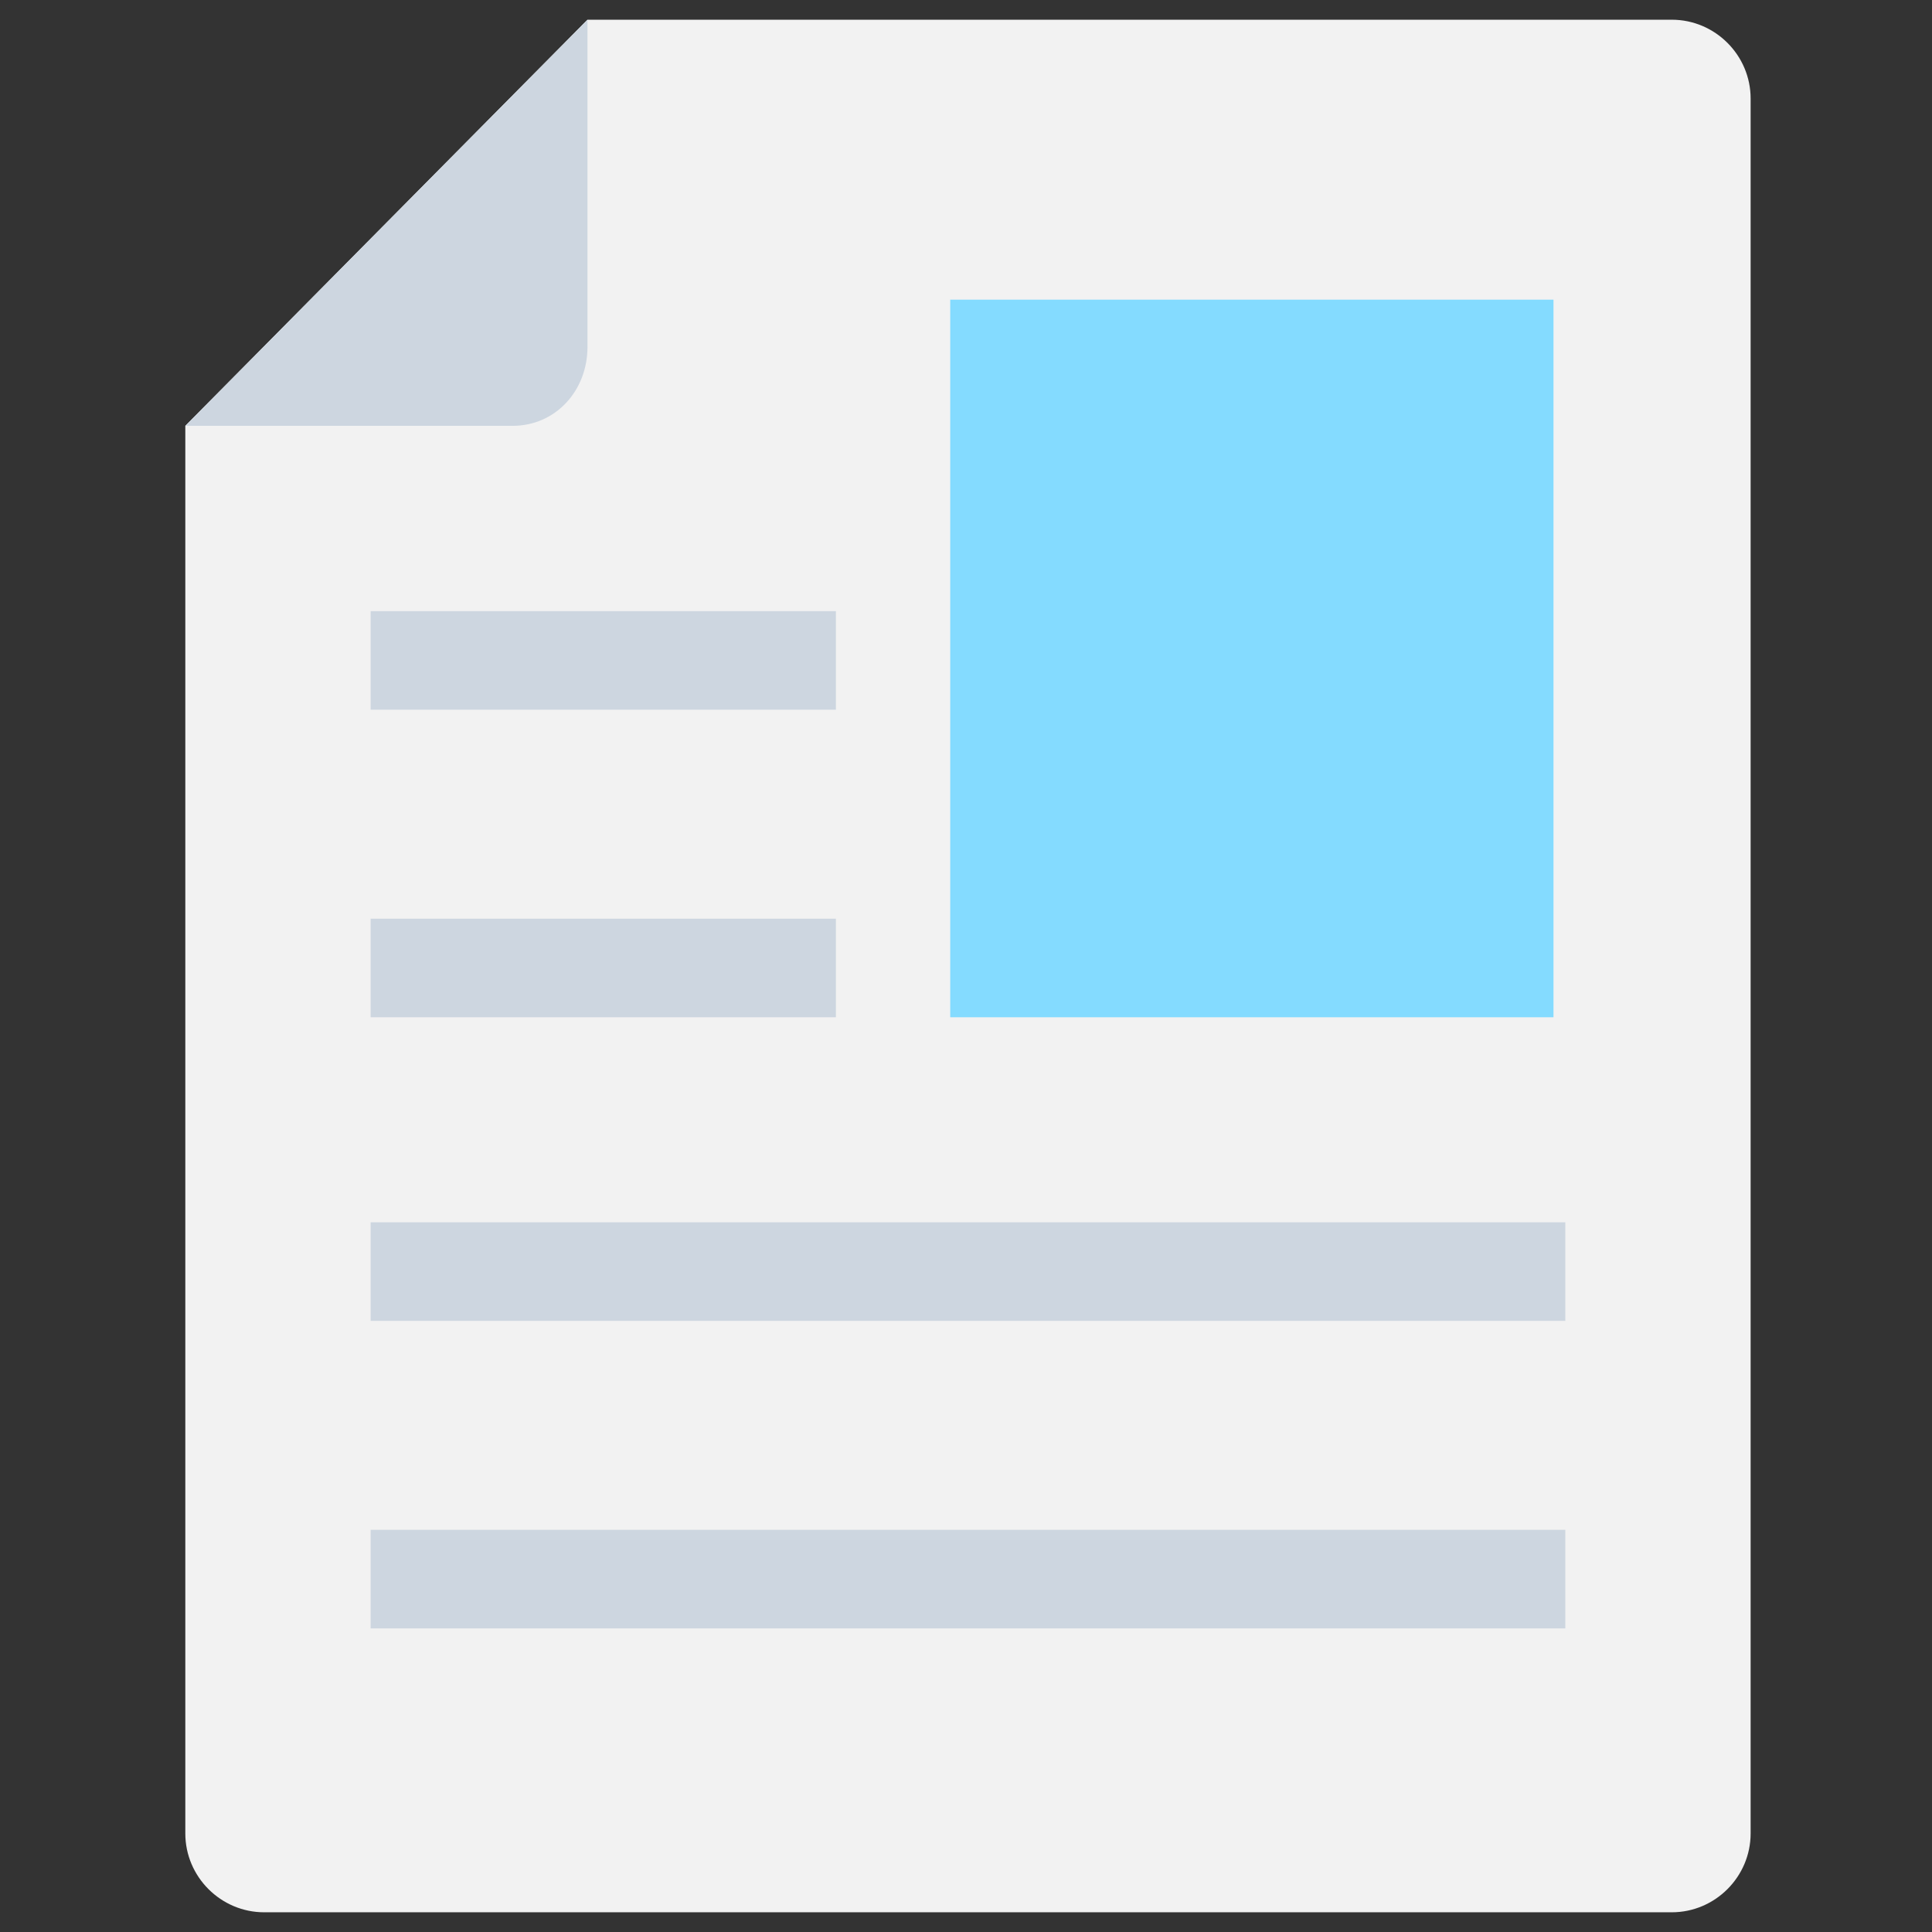 <?xml version="1.0" encoding="utf-8"?>
<!-- Generator: Adobe Illustrator 20.1.0, SVG Export Plug-In . SVG Version: 6.00 Build 0)  -->
<!DOCTYPE svg PUBLIC "-//W3C//DTD SVG 1.1//EN" "http://www.w3.org/Graphics/SVG/1.1/DTD/svg11.dtd">
<svg version="1.1" id="Layer_1" xmlns="http://www.w3.org/2000/svg" xmlns:xlink="http://www.w3.org/1999/xlink" x="0px" y="0px"
	 viewBox="0 0 49 49" enable-background="new 0 0 49 49" xml:space="preserve">
<rect x="0" y="0" width="49" height="49" fill="#333333" stroke="none"/>
<g>
	<path fill="#F2F2F2" d="M14.9,0.5L4.7,10.8v35.7c0,1.1,0.9,2,2,2h35.7c1.1,0,2-0.9,2-2v-44c0-1.1-0.9-2-2-2H14.9z"/>
	<path fill="#CDD6E0" d="M14.9,8.8V0.5L4.7,10.8h8.3C14.1,10.8,14.9,9.9,14.9,8.8z"/>
	<rect x="24.1" y="7.6" fill="#84DBFF" width="15.3" height="18.2"/>
	<rect x="9.4" y="15.5" fill="#CDD6E0" width="11.8" height="2.5"/>
	<rect x="9.4" y="23.3" fill="#CDD6E0" width="11.8" height="2.5"/>
	<rect x="9.4" y="31" fill="#CDD6E0" width="30.3" height="2.5"/>
	<rect x="9.4" y="38.8" fill="#CDD6E0" width="30.3" height="2.5"/>
</g>
</svg>
